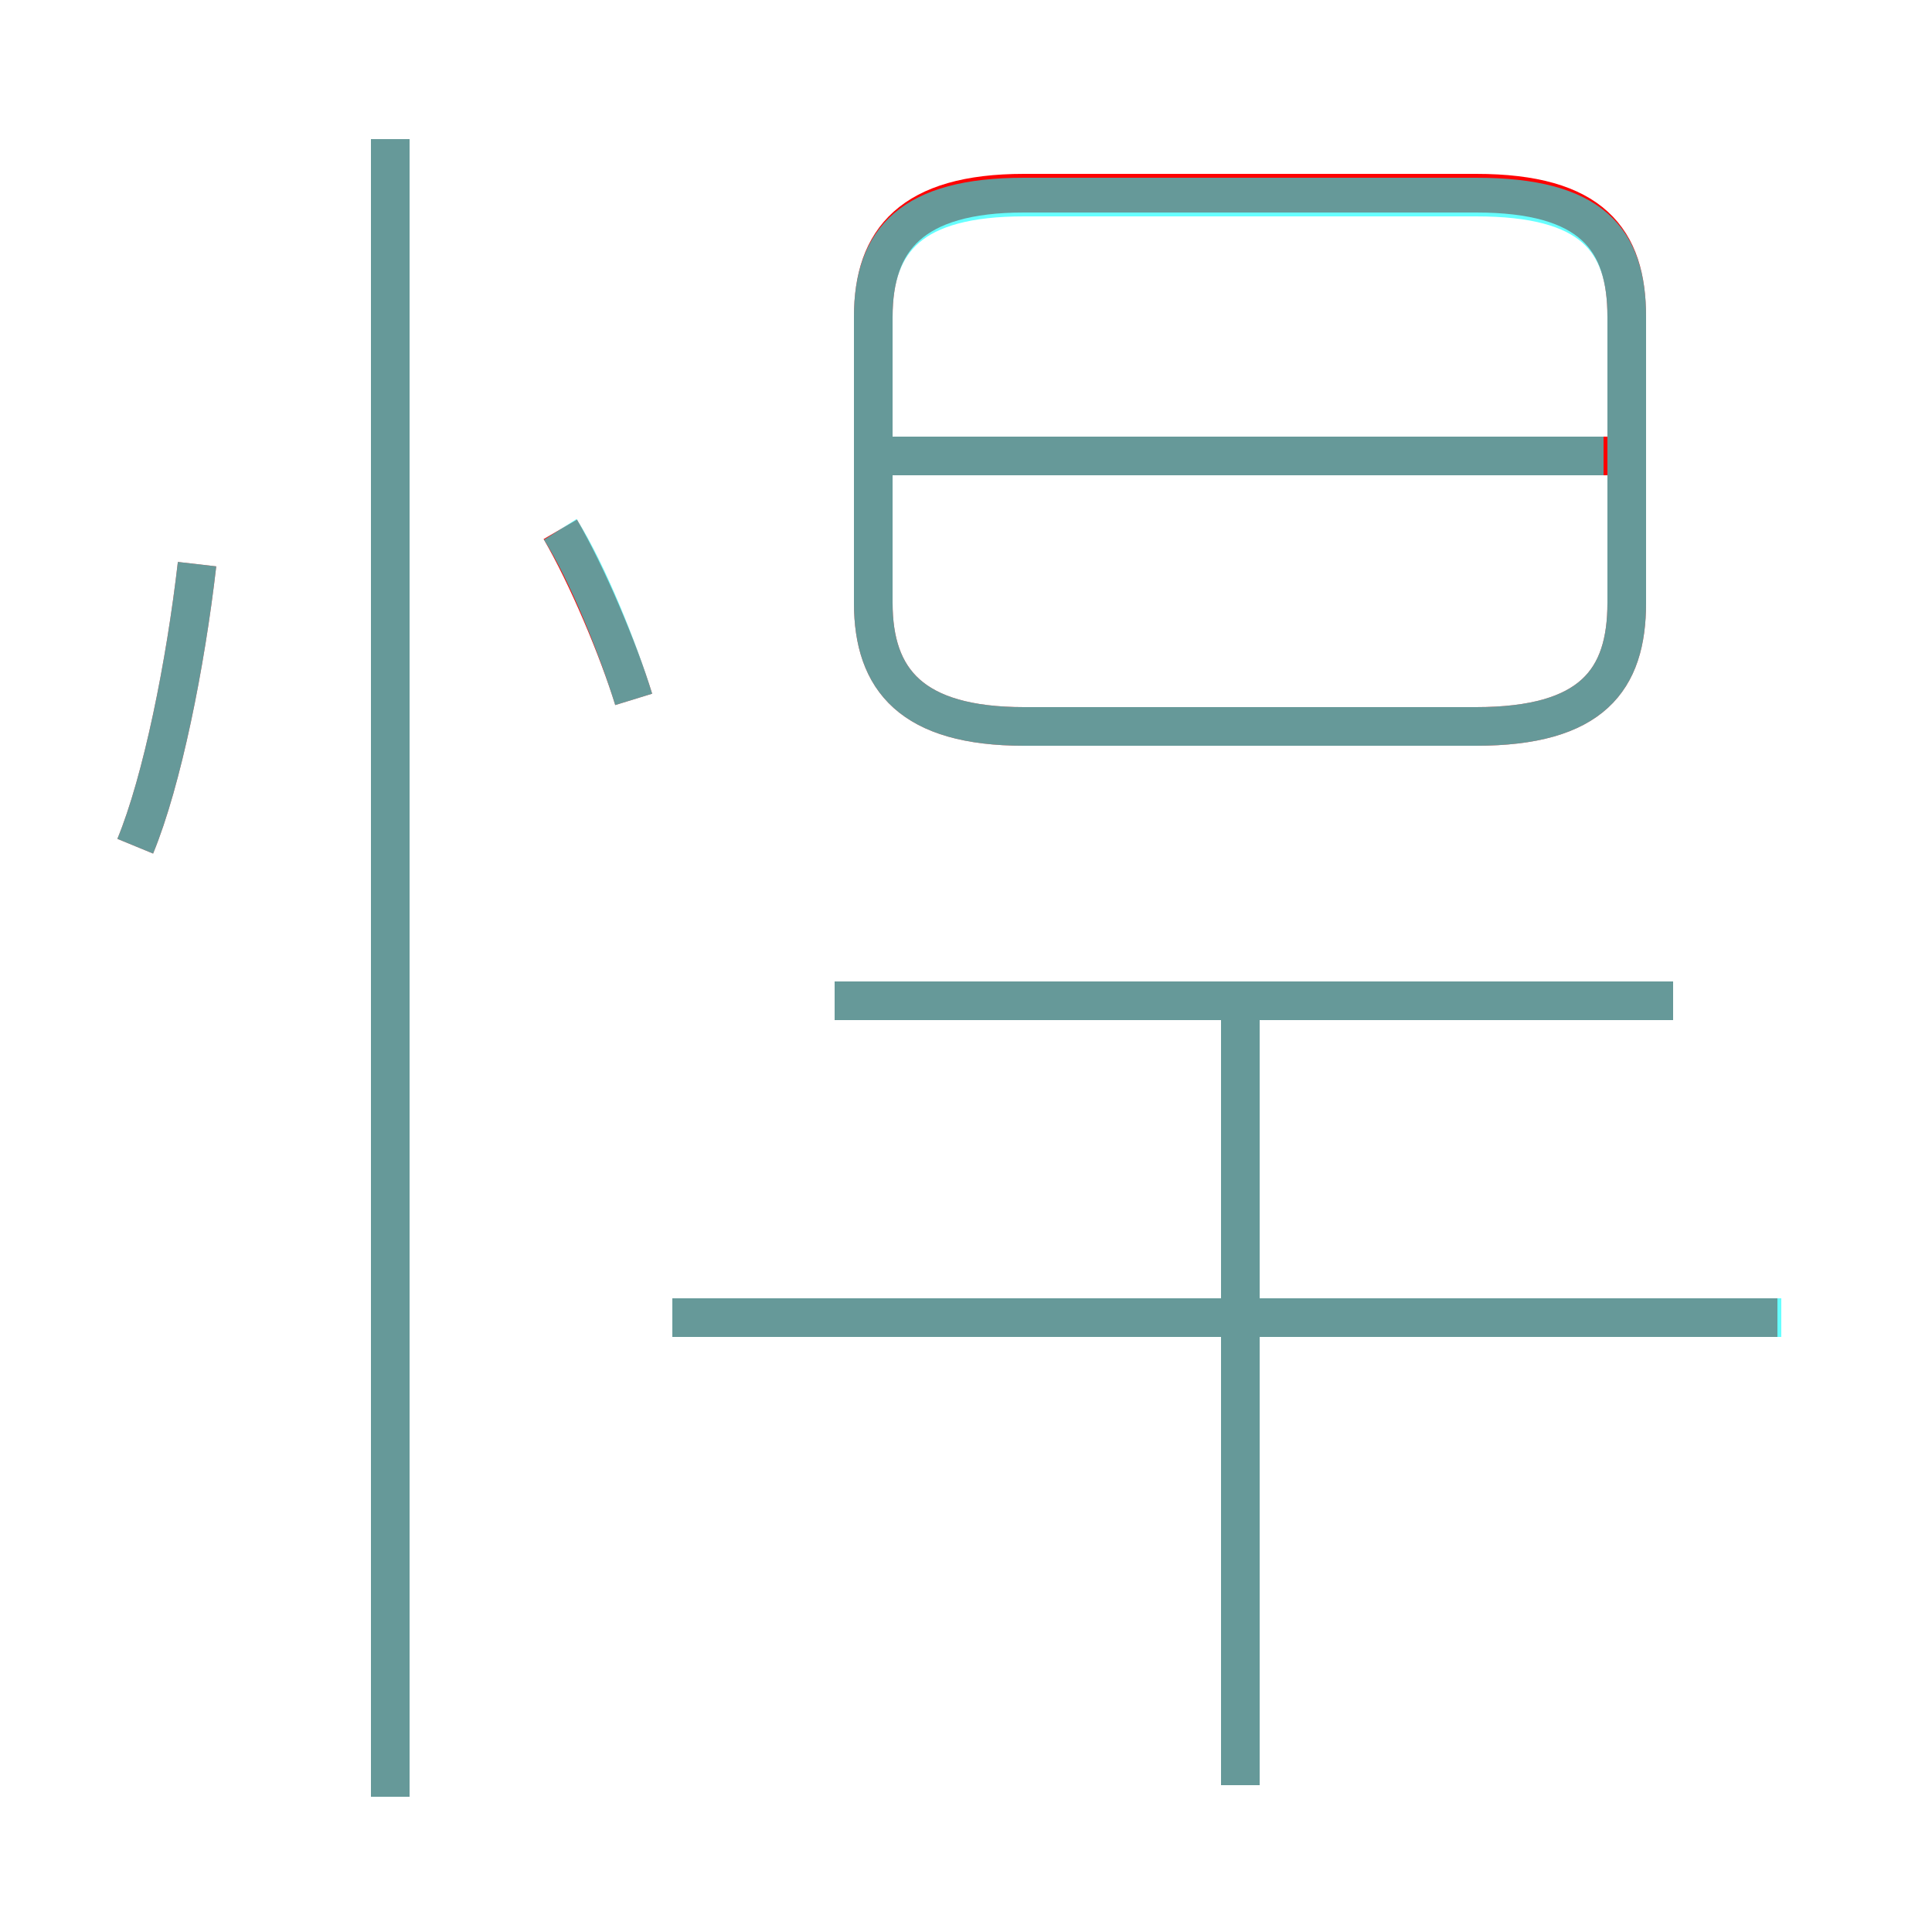 <?xml version='1.0' encoding='utf8'?>
<svg viewBox="0.0 -6.0 50.0 50.0" version="1.1" xmlns="http://www.w3.org/2000/svg">
<rect x="0.0" y="-6.0" width="50.0" height="50.0" fill="#333333" stroke="none"/>
<rect x="-1000" y="-1000" width="2000" height="2000" stroke="white" fill="white"/>
<g style="fill:none;stroke:rgba(255, 0, 0, 1);  stroke-width:1"><path d="M 26.5 -25.2 L 38.2 -25.2 C 41.2 -25.2 42.1 -26.4 42.1 -28.4 L 42.1 -35.8 C 42.1 -37.8 41.2 -39.0 38.2 -39.0 L 26.5 -39.0 C 23.6 -39.0 22.6 -37.8 22.6 -35.8 L 22.6 -28.4 C 22.6 -26.4 23.6 -25.2 26.5 -25.2 Z M 10.1 2.5 L 10.1 -40.4 M 3.5 -22.1 C 4.2 -23.8 4.8 -26.8 5.1 -29.4 M 32.1 2.2 L 32.1 -17.6 M 46.0 -9.9 L 17.4 -9.9 M 16.4 -25.9 C 16.0 -27.2 15.2 -29.1 14.5 -30.3 M 43.3 -18.1 L 21.6 -18.1 M 42.2 -32.2 L 22.6 -32.2" transform="translate(0.0 38.0)" />
</g>
<g style="fill:none;stroke:rgba(0, 255, 255, 0.6);  stroke-width:1">
<path d="M 26.5 -25.2 L 38.2 -25.2 C 41.2 -25.2 42.1 -26.4 42.1 -28.4 L 42.1 -35.8 C 42.1 -37.8 41.2 -38.9 38.2 -38.9 L 26.5 -38.9 C 23.6 -38.9 22.6 -37.8 22.6 -35.8 L 22.6 -28.4 C 22.6 -26.4 23.6 -25.2 26.5 -25.2 Z M 10.1 2.5 L 10.1 -40.4 M 3.5 -22.1 C 4.2 -23.8 4.8 -26.8 5.1 -29.4 M 32.1 2.2 L 32.1 -18.1 M 46.1 -9.9 L 17.4 -9.9 M 16.4 -25.9 C 16.0 -27.2 15.2 -29.2 14.5 -30.3 M 43.3 -18.1 L 21.6 -18.1 M 41.5 -32.2 L 22.9 -32.2" transform="translate(0.0 38.0)" />
</g>
</svg>